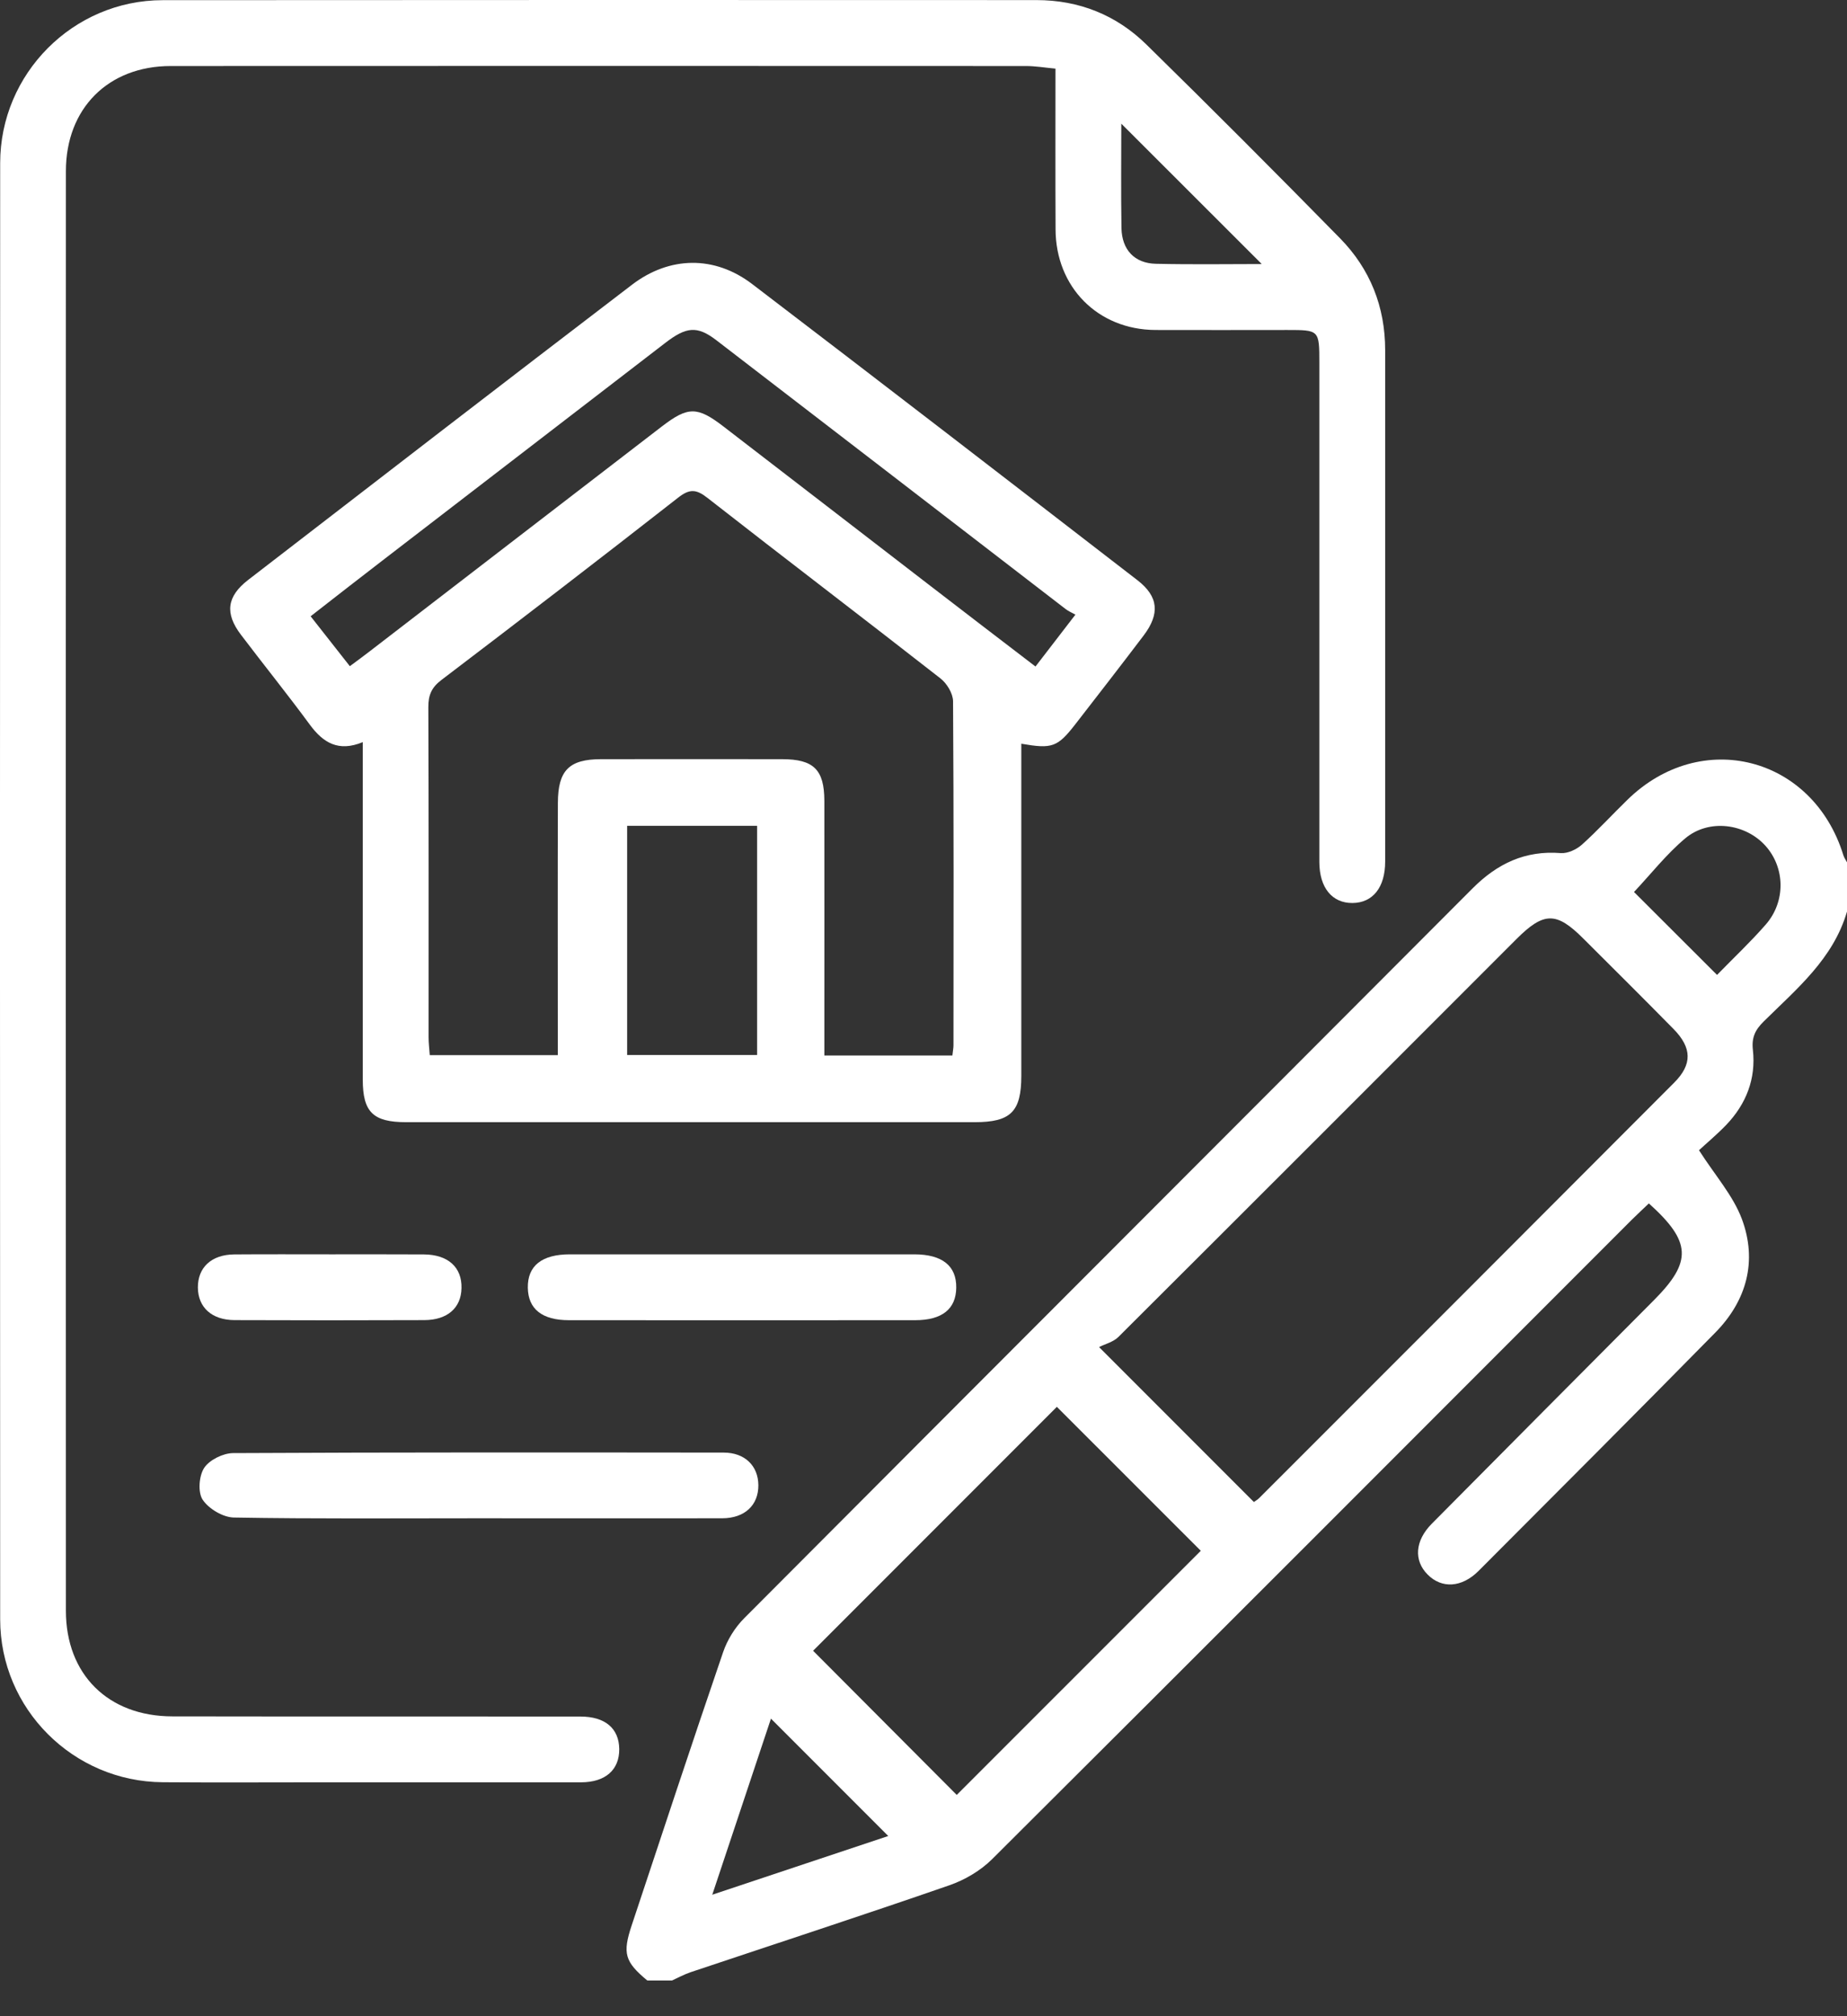 <svg width="22" height="24" viewBox="0 0 22 24" fill="none" xmlns="http://www.w3.org/2000/svg">
<rect x="0" y="0" width="22" height="24" fill="#333333" stroke="none"/>
<path d="M21.999 10.854C21.835 11.414 21.401 11.771 21.009 12.158C20.907 12.258 20.862 12.35 20.879 12.498C20.917 12.842 20.799 13.142 20.561 13.391C20.448 13.508 20.324 13.611 20.237 13.692C20.429 13.992 20.643 14.231 20.748 14.511C20.934 15.011 20.806 15.483 20.43 15.864C19.495 16.814 18.552 17.758 17.61 18.701C17.41 18.9 17.172 18.912 17.005 18.743C16.838 18.576 16.853 18.341 17.054 18.138C17.935 17.249 18.818 16.363 19.701 15.476C20.156 15.019 20.148 14.781 19.64 14.325C19.574 14.388 19.505 14.452 19.438 14.518C16.899 17.057 14.362 19.598 11.817 22.131C11.679 22.268 11.492 22.378 11.307 22.442C10.283 22.797 9.252 23.133 8.224 23.477C8.148 23.503 8.077 23.542 8.004 23.575H7.71C7.442 23.352 7.413 23.253 7.524 22.919C7.884 21.836 8.242 20.75 8.612 19.67C8.662 19.522 8.754 19.373 8.865 19.262C11.754 16.364 14.649 13.473 17.539 10.576C17.834 10.28 18.167 10.121 18.591 10.155C18.673 10.161 18.778 10.112 18.842 10.055C19.03 9.886 19.202 9.698 19.384 9.521C20.262 8.662 21.592 9.003 21.956 10.178C21.965 10.209 21.985 10.236 22 10.265V10.854L21.999 10.854ZM14.936 17.879C14.959 17.862 14.98 17.851 14.997 17.834C16.646 16.186 18.295 14.538 19.941 12.888C20.159 12.67 20.154 12.473 19.934 12.249C19.578 11.887 19.218 11.53 18.859 11.172C18.538 10.851 18.389 10.852 18.061 11.18C16.483 12.758 14.904 14.338 13.322 15.914C13.261 15.975 13.162 15.999 13.091 16.035C13.755 16.699 14.338 17.282 14.935 17.879L14.936 17.879ZM12.589 16.746C11.619 17.716 10.635 18.701 9.685 19.65C10.249 20.215 10.835 20.803 11.396 21.366C12.358 20.404 13.338 19.425 14.303 18.46C13.733 17.89 13.146 17.303 12.588 16.746H12.589ZM8.484 22.554C9.227 22.306 9.924 22.073 10.58 21.855C10.112 21.387 9.644 20.919 9.183 20.458C8.963 21.117 8.732 21.811 8.484 22.554ZM20.452 11.605C20.647 11.405 20.849 11.215 21.031 11.007C21.272 10.732 21.264 10.329 21.028 10.067C20.789 9.803 20.357 9.743 20.075 9.978C19.848 10.168 19.661 10.408 19.463 10.618C19.779 10.933 20.102 11.255 20.452 11.605Z" fill="white"/>
<path d="M12.572 0.817C12.444 0.805 12.332 0.786 12.22 0.786C8.824 0.785 5.429 0.784 2.033 0.786C1.289 0.786 0.785 1.291 0.785 2.037C0.783 7.749 0.783 13.462 0.785 19.174C0.785 19.932 1.289 20.43 2.052 20.431C3.672 20.434 5.293 20.431 6.913 20.433C7.208 20.433 7.373 20.574 7.376 20.82C7.378 21.067 7.212 21.215 6.922 21.216C5.899 21.217 4.876 21.216 3.853 21.216C3.215 21.216 2.576 21.22 1.939 21.215C0.872 21.208 0.002 20.342 0.002 19.275C-0.001 13.498 -0.001 7.72 0.002 1.942C0.002 0.875 0.872 0.003 1.937 0.002C5.406 -0.001 8.876 0 12.345 0.001C12.852 0.001 13.296 0.178 13.654 0.529C14.431 1.29 15.2 2.061 15.962 2.837C16.32 3.202 16.499 3.652 16.499 4.168C16.499 6.197 16.499 8.227 16.499 10.256C16.499 10.563 16.352 10.747 16.11 10.749C15.867 10.751 15.716 10.567 15.715 10.262C15.715 8.281 15.715 6.301 15.715 4.32C15.715 3.928 15.713 3.928 15.332 3.928C14.809 3.928 14.285 3.93 13.761 3.928C13.077 3.924 12.575 3.418 12.573 2.73C12.57 2.1 12.572 1.471 12.572 0.817H12.572ZM15.029 3.143C14.473 2.588 13.903 2.018 13.356 1.472C13.356 1.851 13.351 2.283 13.358 2.715C13.363 2.974 13.514 3.134 13.767 3.14C14.206 3.15 14.645 3.143 15.029 3.143Z" fill="white"/>
<path d="M4.321 8.834C4.031 8.954 3.849 8.841 3.691 8.627C3.425 8.265 3.142 7.915 2.87 7.556C2.676 7.301 2.701 7.1 2.956 6.903C4.478 5.729 6 4.556 7.527 3.39C7.976 3.047 8.512 3.04 8.959 3.381C10.494 4.551 12.022 5.729 13.55 6.908C13.8 7.102 13.817 7.307 13.622 7.565C13.355 7.917 13.085 8.265 12.814 8.614C12.596 8.895 12.535 8.917 12.165 8.853C12.165 8.946 12.165 9.034 12.165 9.123C12.165 10.35 12.165 11.577 12.165 12.805C12.165 13.234 12.039 13.358 11.61 13.358C9.352 13.358 7.095 13.358 4.837 13.358C4.444 13.358 4.321 13.238 4.321 12.851C4.321 11.526 4.321 10.201 4.321 8.834V8.834ZM11.344 12.565C11.35 12.508 11.357 12.476 11.357 12.444C11.358 11.079 11.361 9.712 11.352 8.347C11.351 8.254 11.278 8.134 11.2 8.074C10.279 7.354 9.348 6.647 8.427 5.927C8.293 5.822 8.214 5.816 8.076 5.925C7.142 6.655 6.202 7.377 5.258 8.094C5.139 8.184 5.101 8.276 5.102 8.42C5.107 9.728 5.105 11.037 5.105 12.346C5.105 12.416 5.114 12.487 5.119 12.56H6.644C6.644 12.458 6.644 12.37 6.644 12.282C6.644 11.374 6.642 10.466 6.645 9.558C6.646 9.17 6.779 9.038 7.157 9.037C7.877 9.036 8.596 9.036 9.316 9.037C9.692 9.037 9.818 9.162 9.819 9.532C9.82 10.457 9.819 11.381 9.819 12.305C9.819 12.391 9.819 12.477 9.819 12.564H11.343L11.344 12.565ZM12.809 7.316C12.764 7.292 12.726 7.275 12.693 7.25C11.307 6.184 9.922 5.116 8.534 4.051C8.303 3.874 8.175 3.888 7.92 4.085C6.798 4.947 5.678 5.809 4.557 6.671C4.274 6.888 3.993 7.108 3.7 7.336C3.866 7.546 4.014 7.735 4.167 7.93C4.262 7.859 4.335 7.807 4.405 7.752C5.565 6.86 6.724 5.967 7.884 5.076C8.196 4.837 8.306 4.837 8.619 5.078C9.43 5.701 10.238 6.325 11.048 6.948C11.473 7.276 11.899 7.601 12.334 7.934C12.495 7.724 12.638 7.538 12.809 7.317V7.316ZM7.47 9.83V12.558H9.018V9.83H7.47Z" fill="white"/>
<path d="M5.681 18.073C4.715 18.073 3.749 18.081 2.784 18.064C2.655 18.061 2.486 17.96 2.414 17.852C2.355 17.763 2.37 17.568 2.432 17.473C2.495 17.378 2.657 17.298 2.776 17.297C4.725 17.287 6.672 17.289 8.62 17.291C8.872 17.291 9.031 17.449 9.033 17.678C9.035 17.916 8.872 18.072 8.603 18.073C7.629 18.075 6.655 18.073 5.681 18.073L5.681 18.073Z" fill="white"/>
<path d="M8.85 14.931C9.53 14.931 10.209 14.931 10.889 14.931C11.223 14.931 11.394 15.068 11.39 15.329C11.387 15.582 11.221 15.715 10.901 15.715C9.526 15.716 8.152 15.716 6.776 15.715C6.457 15.715 6.291 15.582 6.287 15.329C6.283 15.067 6.454 14.931 6.789 14.931C7.476 14.931 8.164 14.931 8.851 14.931H8.85Z" fill="white"/>
<path d="M3.943 14.931C4.311 14.931 4.68 14.93 5.048 14.932C5.337 14.934 5.503 15.085 5.497 15.333C5.493 15.569 5.329 15.713 5.054 15.714C4.301 15.717 3.547 15.717 2.794 15.714C2.523 15.713 2.359 15.563 2.357 15.326C2.356 15.087 2.518 14.935 2.789 14.932C3.173 14.929 3.558 14.931 3.943 14.931H3.943Z" fill="white"/>
</svg>

